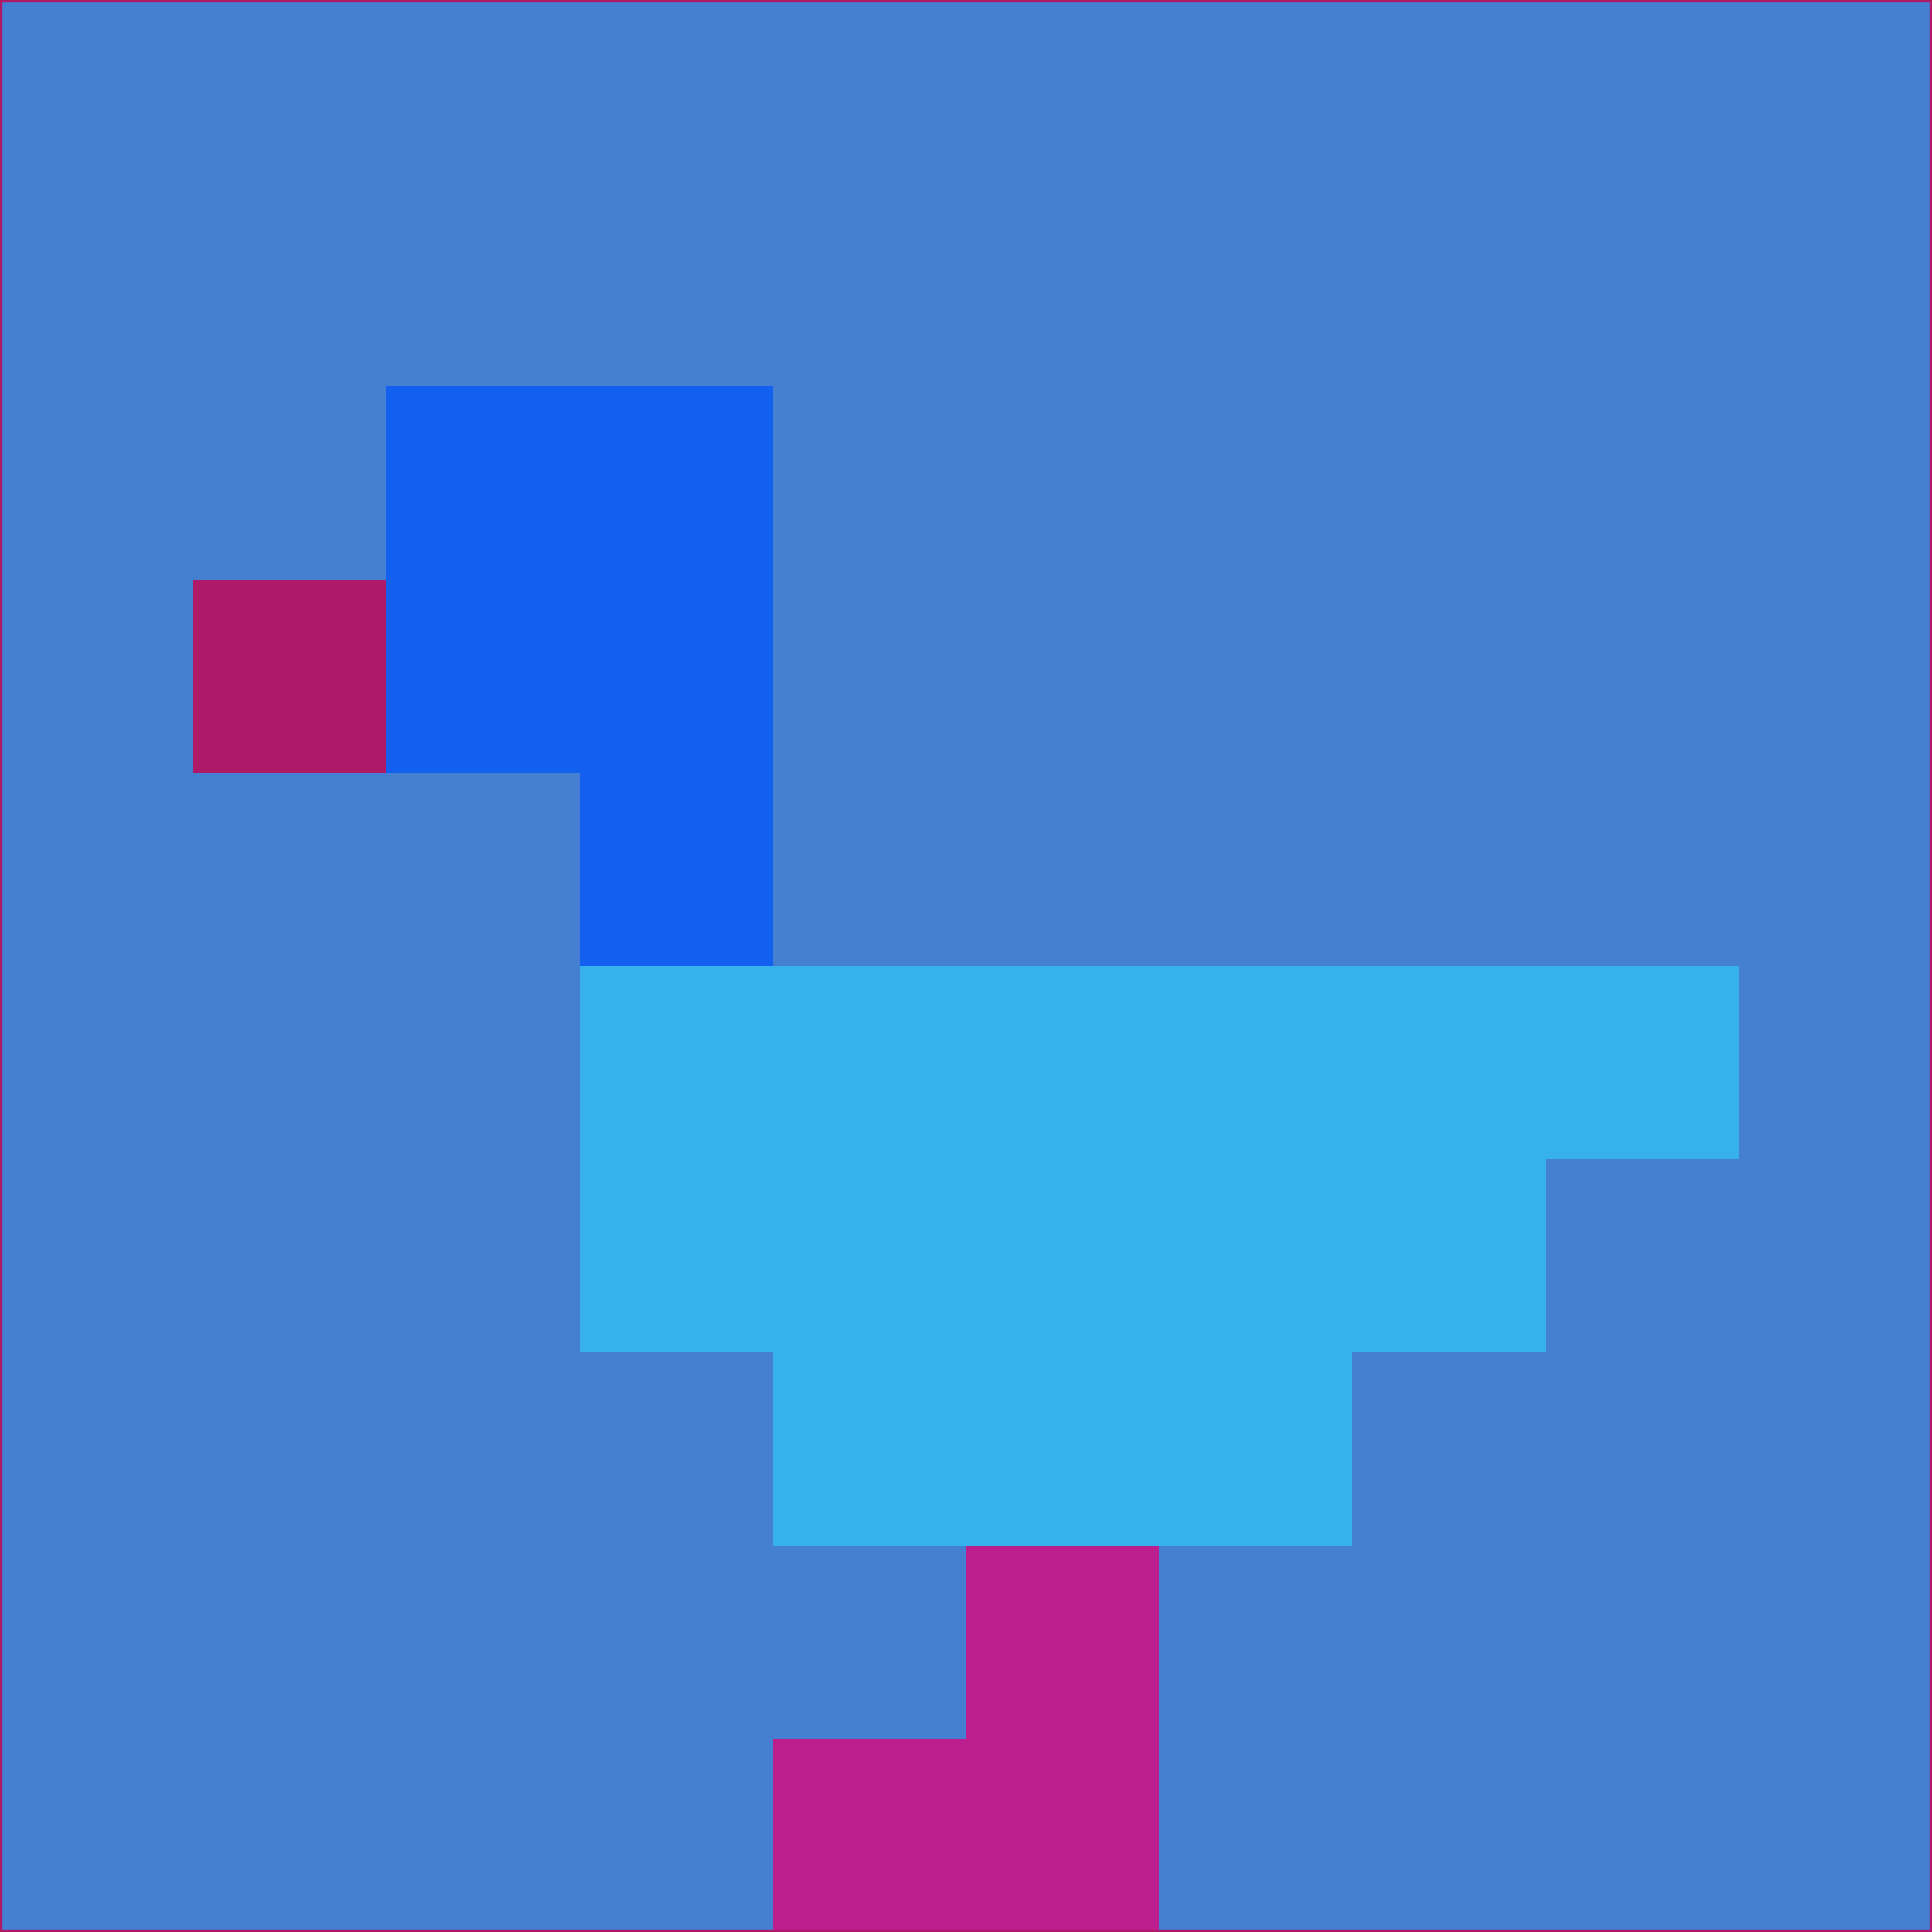 <svg xmlns="http://www.w3.org/2000/svg" version="1.1" width="785" height="785">
  <title>'goose-pfp-694263' by Dmitri Cherniak (Cyberpunk Edition)</title>
  <desc>
    seed=525168
    backgroundColor=#447fd1
    padding=20
    innerPadding=0
    timeout=500
    dimension=1
    border=false
    Save=function(){return n.handleSave()}
    frame=12

    Rendered at 2024-09-15T22:37:01.077Z
    Generated in 1ms
    Modified for Cyberpunk theme with new color scheme
  </desc>
  <defs/>
  <rect width="100%" height="100%" fill="#447fd1"/>
  <g>
    <g id="0-0">
      <rect x="0" y="0" height="785" width="785" fill="#447fd1"/>
      <g>
        <!-- Neon blue -->
        <rect id="0-0-2-2-2-2" x="157" y="157" width="157" height="157" fill="#125ff0"/>
        <rect id="0-0-3-2-1-4" x="235.5" y="157" width="78.5" height="314" fill="#125ff0"/>
        <!-- Electric purple -->
        <rect id="0-0-4-5-5-1" x="314" y="392.5" width="392.5" height="78.5" fill="#37b0ee"/>
        <rect id="0-0-3-5-5-2" x="235.5" y="392.5" width="392.5" height="157" fill="#37b0ee"/>
        <rect id="0-0-4-5-3-3" x="314" y="392.5" width="235.5" height="235.5" fill="#37b0ee"/>
        <!-- Neon pink -->
        <rect id="0-0-1-3-1-1" x="78.5" y="235.5" width="78.5" height="78.5" fill="#af1968"/>
        <!-- Cyber yellow -->
        <rect id="0-0-5-8-1-2" x="392.5" y="628" width="78.5" height="157" fill="#bc1e8d"/>
        <rect id="0-0-4-9-2-1" x="314" y="706.5" width="157" height="78.5" fill="#bc1e8d"/>
      </g>
      <rect x="0" y="0" stroke="#af1968" stroke-width="2" height="785" width="785" fill="none"/>
    </g>
  </g>
  <script xmlns=""/>
</svg>